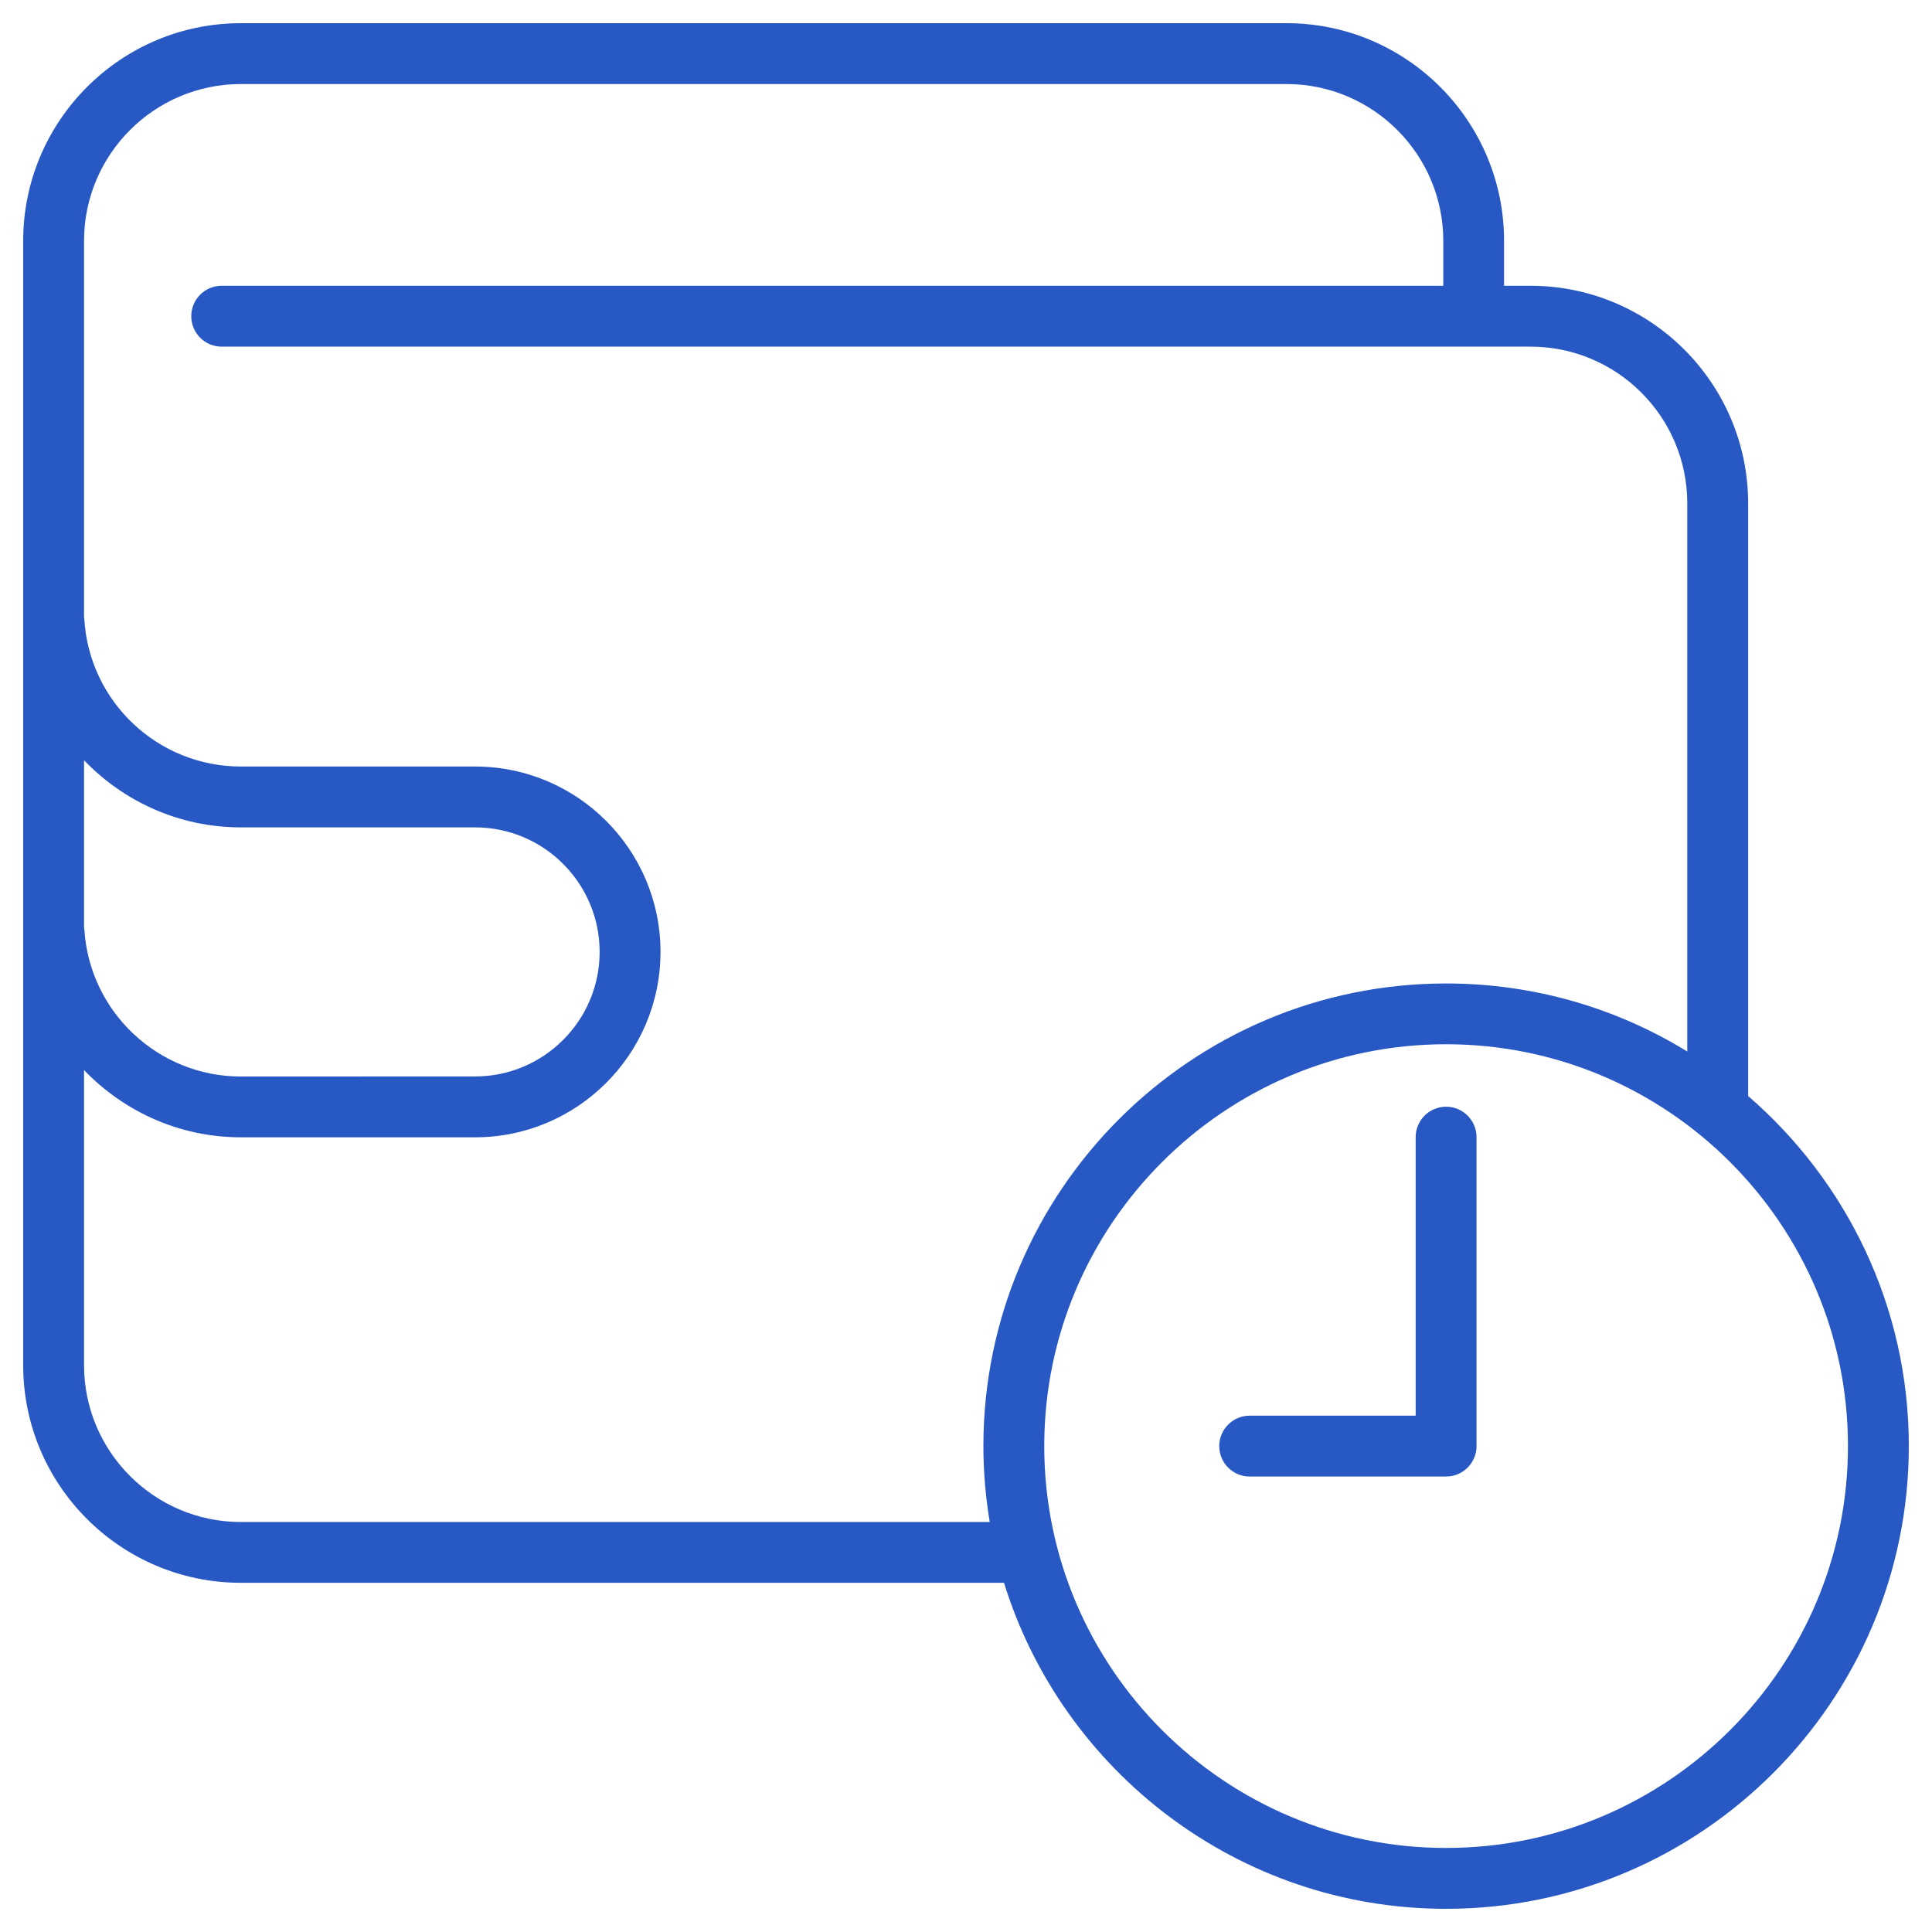 <svg width="24" height="24" viewBox="0 0 24 24" fill="none" xmlns="http://www.w3.org/2000/svg">
<g clip-path="url(#clip0_821_6073)">
<path d="M21.716 13.615V6.253C21.716 4.763 20.503 3.55 19.012 3.55H18.684V2.992C18.684 1.501 17.472 0.288 15.981 0.288H2.992C1.501 0.288 0.288 1.501 0.288 2.992V16.959C0.288 18.45 1.501 19.662 2.992 19.662H12.472C13.198 22.005 15.386 23.712 17.964 23.712C21.133 23.712 23.712 21.133 23.712 17.964C23.712 16.228 22.936 14.67 21.716 13.615ZM1.044 9.444C1.537 9.958 2.229 10.278 2.992 10.278H5.902C6.755 10.278 7.449 10.972 7.449 11.825C7.449 12.678 6.755 13.372 5.902 13.372L2.992 13.373C1.965 13.373 1.111 12.57 1.048 11.546C1.047 11.538 1.045 11.53 1.044 11.522V9.444ZM2.992 18.907C1.918 18.907 1.044 18.033 1.044 16.959V13.293C1.538 13.807 2.229 14.128 2.992 14.128L5.902 14.128C7.172 14.128 8.205 13.095 8.205 11.825C8.205 10.555 7.172 9.522 5.902 9.522H2.992C1.96 9.522 1.106 8.716 1.047 7.686C1.047 7.679 1.045 7.672 1.044 7.665V2.992C1.044 1.918 1.918 1.044 2.992 1.044H15.981C17.055 1.044 17.929 1.918 17.929 2.992V3.55H2.754C2.545 3.55 2.376 3.719 2.376 3.928C2.376 4.137 2.545 4.306 2.754 4.306H19.012C20.087 4.306 20.96 5.179 20.96 6.253V13.062C20.087 12.526 19.061 12.217 17.964 12.217C14.795 12.217 12.216 14.795 12.216 17.964C12.216 18.285 12.244 18.6 12.295 18.907H2.992ZM17.964 22.956C15.211 22.956 12.972 20.717 12.972 17.964C12.972 15.211 15.211 12.972 17.964 12.972C20.716 12.972 22.956 15.211 22.956 17.964C22.956 20.717 20.716 22.956 17.964 22.956ZM18.342 14.126V17.964C18.342 18.173 18.172 18.342 17.964 18.342H15.524C15.315 18.342 15.146 18.173 15.146 17.964C15.146 17.756 15.315 17.586 15.524 17.586H17.586V14.126C17.586 13.917 17.755 13.748 17.964 13.748C18.172 13.748 18.342 13.917 18.342 14.126Z" fill="#2758C3"/>
</g>
<defs>
<clipPath id="clip0_821_6073">
<rect width="24" height="24" fill="white"/>
</clipPath>
</defs>
</svg>
